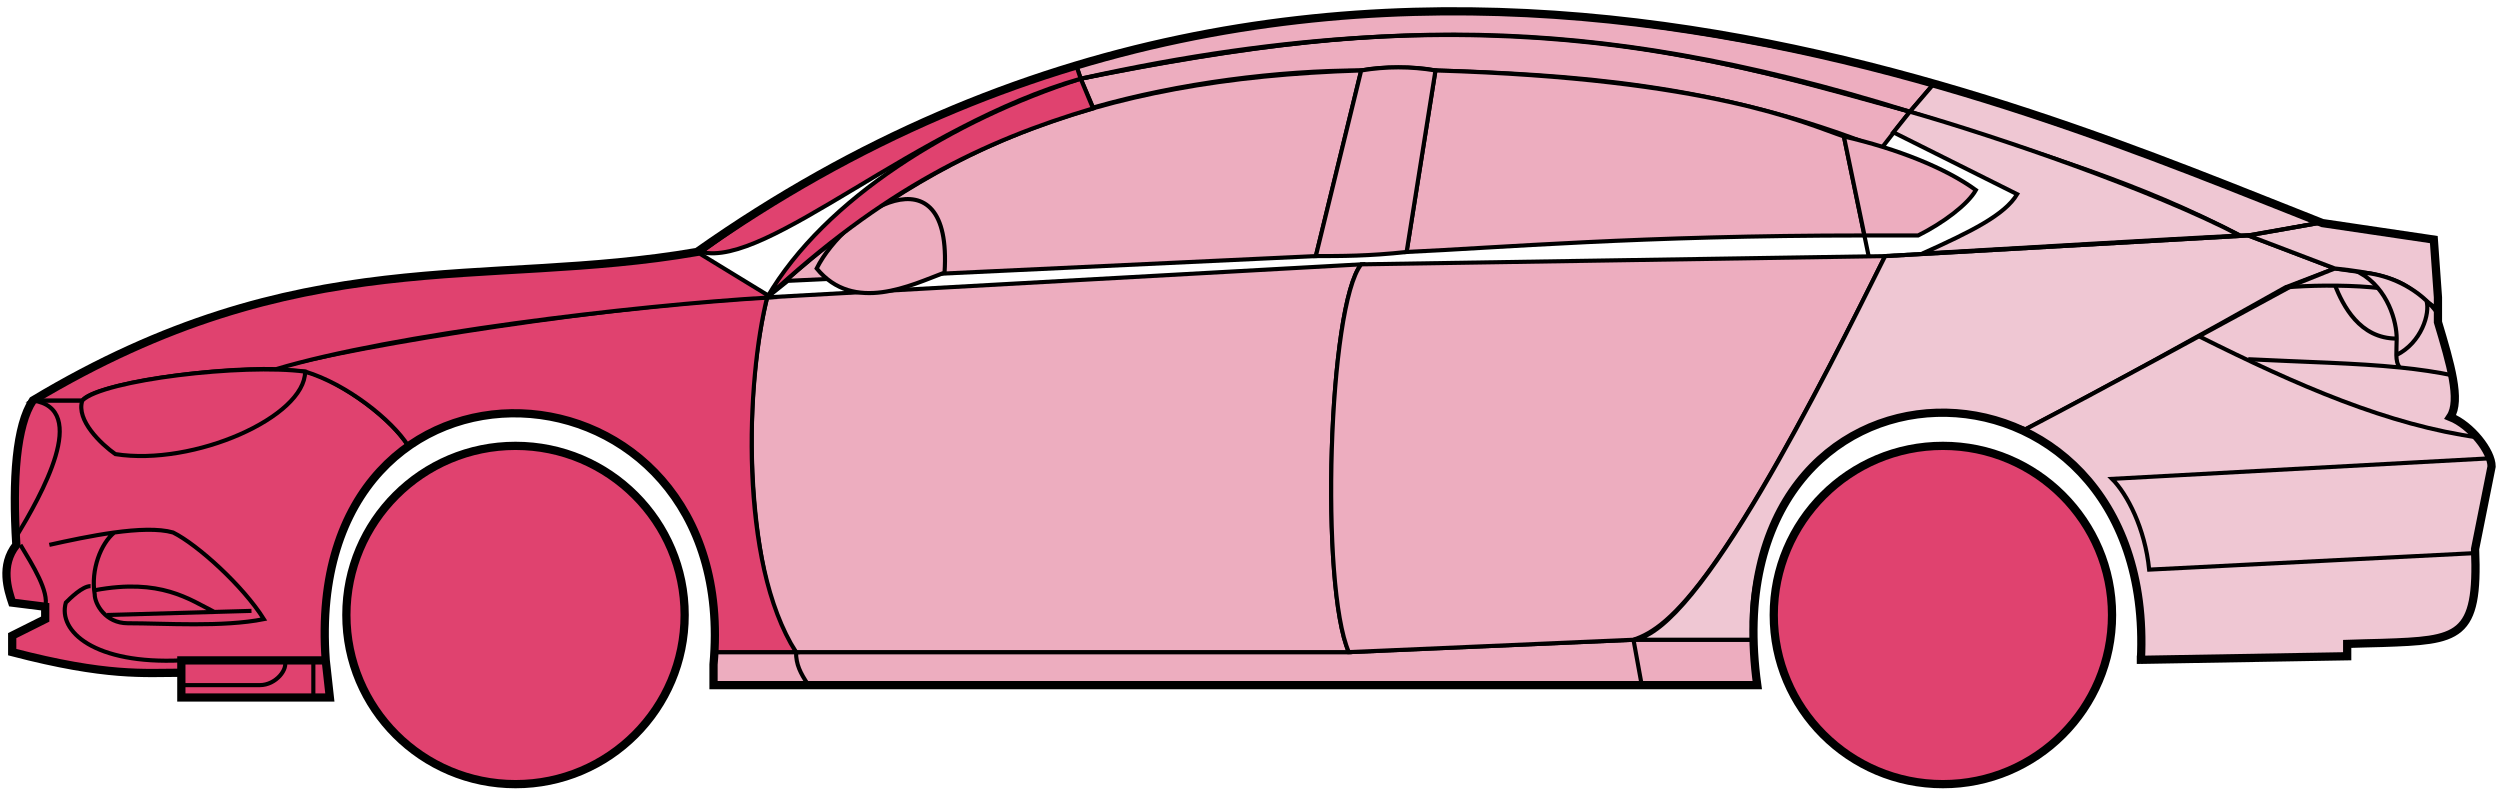 <svg width="303" height="96" viewBox="0 0 303 96" fill="none" xmlns="http://www.w3.org/2000/svg">
<circle cx="62.48" cy="74.538" r="20.5" fill="#E0426F" stroke="black"/>
<circle cx="235.479" cy="74.538" r="20.5" fill="#E0426F" stroke="black"/>
<path d="M132.478 13.038L130.978 9.538C170.978 1.538 192.478 2.038 231.478 13.538L227.978 18.038C207.978 10.038 189.978 9.038 173.978 8.538C171.478 8.038 167.478 8.038 164.978 8.538C154.978 8.538 142.978 10.038 132.478 13.038Z" fill="#EDADBF" stroke="black" stroke-width="0.5"/>
<path d="M130.978 9.538L130.478 8.038C166.478 -2.962 198.978 1.038 234.478 10.038L231.478 13.538C191.478 1.038 165.478 2.538 130.978 9.538Z" fill="#EDADBF" stroke="black" stroke-width="0.5"/>
<path d="M130.978 9.538C182.478 -1.962 210.978 8.038 231.478 13.538" stroke="black" stroke-width="0.5"/>
<path d="M170.479 30.538L173.979 8.538C207.479 9.538 218.979 15.038 223.479 16.538L225.962 28.538C198.972 28.538 181.477 30.038 170.479 30.538Z" fill="#EDADBF"/>
<path d="M226.479 31.038L223.479 16.538C218.979 15.038 207.479 9.538 173.979 8.538L170.479 30.538C181.479 30.038 198.979 28.538 225.979 28.538" stroke="black" stroke-width="0.5"/>
<path d="M164.979 8.538C131.979 9.538 111.979 18.538 92.98 36.038L95.48 34.038L159.479 31.038L164.979 8.538Z" fill="#EDADBF" stroke="black" stroke-width="0.5"/>
<path d="M239.478 23.038C235.811 20.371 229.978 18.038 223.478 16.538L225.978 28.538H232.478C235.478 27.038 238.478 24.807 239.478 23.038Z" fill="#EDADBF" stroke="black" stroke-width="0.5"/>
<path d="M96.48 79.038H163.479L197.979 77.538H212.479L212.979 83.038H198.979H97.98H86.48V79.038H96.48Z" fill="#EDADBF"/>
<path d="M96.48 79.038H163.479L197.979 77.538M96.48 79.038C96.48 80.538 96.98 81.538 97.98 83.038M96.48 79.038H86.48V83.038H97.98M197.979 77.538L198.979 83.038M197.979 77.538H212.479L212.979 83.038H198.979M198.979 83.038H97.98" stroke="black" stroke-width="0.5"/>
<path d="M96.479 79.038C91.98 74.538 88.98 52.538 92.979 36.038L164.979 32.038C160.979 37.038 159.979 71.038 163.479 79.038H96.479Z" fill="#EDADBF" stroke="black" stroke-width="0.5"/>
<path d="M228.479 31.038L164.979 32.038C160.98 37.038 159.98 71.038 163.479 79.038L197.979 77.538C202.479 76.038 208.979 70.538 228.479 31.038Z" fill="#EDADBF" stroke="black" stroke-width="0.5"/>
<path d="M170.479 30.538C165.979 31.038 162.479 31.038 159.479 31.038L164.979 8.538C167.979 8.038 170.979 8.038 173.979 8.538L170.479 30.538Z" fill="#EDADBF" stroke="black" stroke-width="0.5"/>
<path d="M98.98 32.538C103.479 38.038 110.479 34.538 114.479 33.038C115.479 17.538 102.479 25.538 98.98 32.538Z" fill="#EDADBF" stroke="black" stroke-width="0.5"/>
<path d="M234.478 10.038L231.478 13.538C248.478 19.038 258.978 22.038 271.478 28.538H272.978L280.978 27.038C265.978 20.538 258.478 18.038 234.478 10.038Z" fill="#EFC7D3" stroke="black" stroke-width="0.5"/>
<path d="M271.478 28.538C260.978 23.038 241.978 16.538 231.478 13.538L229.478 16.038L244.478 23.538C242.978 26.038 238.978 28.038 232.978 30.738C244.978 30.038 261.978 29.038 271.478 28.538Z" fill="#EFC7D3" stroke="black" stroke-width="0.5"/>
<path d="M276.979 34.838L282.978 32.538L272.479 28.538L228.479 31.038C220.979 46.038 205.979 76.538 197.979 77.538H212.479C210.979 66.538 220.479 43.038 245.479 52.038C255.979 46.538 265.979 41.038 276.979 34.838Z" fill="#EFC7D3" stroke="black" stroke-width="0.5"/>
<path d="M277.978 34.538C265.978 41.038 255.978 46.538 245.478 52.038C249.978 55.038 260.478 61.038 259.478 80.038L284.478 79.538V78.038C292.978 77.038 301.478 80.538 299.978 66.538L301.978 56.538C301.978 55.038 299.478 51.038 296.978 50.538C298.478 48.038 295.478 39.038 295.478 39.038V37.538L291.478 34.538L286.478 33.038L282.978 32.538L277.978 34.538Z" fill="#EFC7D3" stroke="black" stroke-width="0.5"/>
<path d="M280.978 27.038L272.478 28.538L282.978 32.538C292.478 33.538 291.476 35.038 295.472 37.458L294.978 29.038L280.978 27.038Z" fill="#EFC7D3"/>
<path d="M295.478 37.538L295.472 37.458M295.472 37.458L294.978 29.038L280.978 27.038L272.478 28.538L282.978 32.538C292.478 33.538 291.476 35.038 295.472 37.458Z" stroke="black" stroke-width="0.5"/>
<path d="M293.979 37.038C293.479 34.538 282.479 34.338 276.979 34.838" stroke="black" stroke-width="0.5"/>
<path d="M299.979 67.038L260.479 69.038C259.979 64.038 257.813 59.871 255.979 58.038L301.979 55.538M300.479 53.038C289.479 51.538 278.479 46.738 266.479 40.738M228.479 31.038L272.479 28.538L280.979 27.038" stroke="black" stroke-width="0.5"/>
<path d="M290.479 41.038C290.479 39.038 289.479 35.038 285.979 33.038C288.2 33.038 291.577 34.078 294.088 36.448C294.552 37.978 293.479 41.538 290.438 43.038C290.424 42.448 290.479 41.762 290.479 41.038Z" fill="#EFC7D3"/>
<path d="M272.479 43.538C279.475 43.888 285.492 43.993 290.873 44.538M297.479 45.538C295.376 45.087 293.183 44.772 290.873 44.538M295.479 38.038C295.062 37.453 294.592 36.923 294.088 36.448M290.873 44.538C290.546 44.193 290.452 43.67 290.438 43.038M290.438 43.038C290.424 42.448 290.479 41.762 290.479 41.038C290.479 39.038 289.479 35.038 285.979 33.038C288.2 33.038 291.577 34.078 294.088 36.448M290.438 43.038C293.479 41.538 294.552 37.978 294.088 36.448" stroke="black" stroke-width="0.5"/>
<path d="M290.479 41.038C285.979 41.038 283.979 37.038 282.979 34.538" stroke="black" stroke-width="0.5"/>
<path d="M132.478 13.138C118.978 17.138 106.978 23.038 92.978 36.038C99.978 24.038 115.478 14.538 130.978 9.538L132.478 13.138Z" fill="#E0426F" stroke="black" stroke-width="0.5"/>
<path d="M130.978 9.538C110.978 15.212 92.978 32.538 84.978 30.538C97.978 21.038 113.978 12.538 130.478 8.038L130.978 9.538Z" fill="#E0426F" stroke="black" stroke-width="0.5"/>
<path d="M9.979 48.538H3.979C1.478 52.538 1.478 62.538 1.979 66.038C0.478 67.038 0.479 71.538 1.479 73.038L5.479 73.538V75.038L1.479 77.038V79.038C5.479 80.038 13.979 82.038 21.979 81.538V80.038H39.479C38.812 71.538 40.479 61.038 49.479 54.038C46.979 50.038 39.979 45.538 36.979 45.038C26.979 44.038 11.979 46.538 9.979 48.538Z" fill="#E0426F" stroke="black" stroke-width="0.5"/>
<path d="M92.98 36.038C75.146 36.871 43.48 41.738 32.98 44.738L36.98 45.038C41.98 46.538 47.48 50.871 49.48 54.038C62.478 44.538 87.978 51.538 86.478 79.038H96.478C89.478 68.038 90.478 46.038 92.98 36.038Z" fill="#E0426F" stroke="black" stroke-width="0.5"/>
<path d="M9.978 48.538H3.978C36.478 29.038 58.478 35.038 84.478 30.538L93.478 36.038C76.478 37.038 47.477 40.538 33.477 44.738C25.477 44.538 11.477 46.538 9.978 48.538Z" fill="#E0426F" stroke="black" stroke-width="0.5"/>
<path d="M36.98 45.038C29.48 44.038 12.479 46.038 9.979 48.538C9.179 50.938 12.313 53.871 13.979 55.038C23.48 56.538 36.98 50.538 36.98 45.038Z" fill="#E0426F" stroke="black" stroke-width="0.5"/>
<path d="M3.979 48.538C10.979 49.538 4.979 60.038 1.979 65.038C1.479 58.038 1.979 52.538 3.979 48.538Z" fill="#E0426F" stroke="black" stroke-width="0.5"/>
<path d="M21.978 84.538V80.038H39.478L39.978 84.538H21.978Z" fill="#E0426F" stroke="black" stroke-width="0.5"/>
<path d="M2.479 66.038C3.979 68.538 5.979 71.704 5.479 73.538M21.98 80.038C11.479 80.538 6.979 76.538 7.979 73.038C8.479 72.538 9.979 71.038 10.979 71.038" stroke="black" stroke-width="0.5"/>
<path d="M31.98 75.038C29.48 71.038 23.98 66.038 20.98 64.538C19.229 64.038 16.604 64.163 13.854 64.538C12.229 65.871 10.979 69.038 11.479 72.038C11.479 73.204 12.787 75.538 15.479 75.538C19.98 75.538 26.98 76.038 31.98 75.038Z" fill="#E0426F"/>
<path d="M5.979 66.038C8.229 65.538 11.104 64.913 13.854 64.538M13.854 64.538C16.604 64.163 19.229 64.038 20.98 64.538C23.98 66.038 29.48 71.038 31.98 75.038C26.98 76.038 19.98 75.538 15.479 75.538C12.787 75.538 11.479 73.204 11.479 72.038C10.979 69.038 12.229 65.871 13.854 64.538Z" stroke="black" stroke-width="0.5"/>
<path d="M11.479 71.538C19.48 70.038 22.98 72.666 25.98 74.166M12.979 74.538L30.48 74.038" stroke="black" stroke-width="0.5"/>
<path d="M21.977 83.038H31.477C33.477 83.038 34.977 81.038 34.477 80.038M37.977 80.038V84.538" stroke="black" stroke-width="0.5"/>
<path d="M21.979 81.538C17.479 81.538 12.979 82.038 1.479 79.038V77.038L5.479 75.038V73.538L1.479 73.038C0.979 71.538 -0.021 68.538 1.979 66.038C1.479 58.038 1.979 51.538 3.979 48.538C36.479 29.038 58.479 35.038 84.479 30.538C162.479 -24.462 244.479 12.538 281.479 27.038L294.979 29.038L295.479 36.038V39.038C296.978 44.038 298.313 48.538 296.979 50.538C299.479 51.538 301.979 54.705 301.979 56.538L299.979 66.538C300.431 77.386 298.023 77.61 288.692 77.922C287.701 77.956 285.632 77.99 284.479 78.038V79.538L259.479 79.969M21.979 81.538V84.538H39.978L39.479 80.038M21.979 81.538V80.038H39.479M39.479 80.038C36.479 38.538 89.979 41.538 86.479 80.538V83.038H212.979C206.979 39.538 261.479 39.538 259.479 79.969M258.978 79.969H259.479" stroke="black"/>
</svg>
